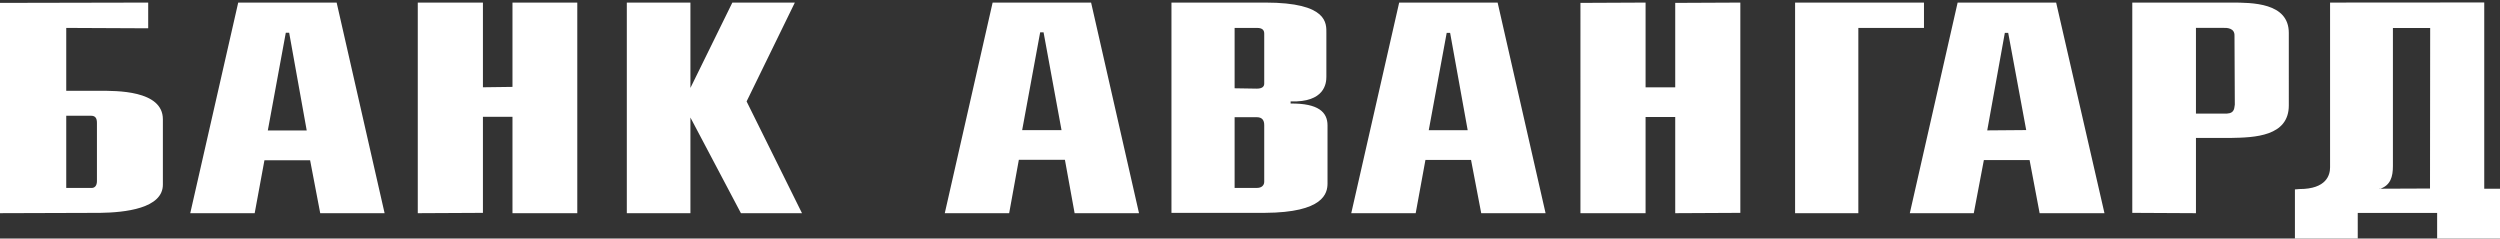 <svg xmlns="http://www.w3.org/2000/svg" width="524" height="50" viewBox="0 0 524 50" preserveAspectRatio="xMinYMin meet"><rect x="0" y="0" width="524" height="50" fill="#333333" stroke="none"/><path fill="#FFF" fill-rule="evenodd" d="M481.016 50V39.702l.937-.077c5.712 0 6.43-2.983 6.43-4.544V.54l32.315-.023v39.036H524V50h-13.176v-5.376h-16.64V50h-13.168zm28.348-44.13h-7.809v28.925c0 2.222-.468 4.085-2.824 4.83v-.07l10.598-.043.035-33.641zm-62.436 38.744V.541h20.707c4.403 0 12.099 0 12.099 6.353V22.1c0 6.5-7.214 6.728-12.099 6.81h-7.363v15.773l-13.344-.069zm13.344-38.77v17.96h5.721c2.28.154 2.28-.812 2.424-1.864l-.067-14.438c.067-1.646-1.618-1.686-2.306-1.658h-5.772zm-59.975 38.839L410.32.54h20.648l10.128 44.142h-13.59l-2.105-11.129h-9.583l-2.114 11.129h-13.408zm19.915-37.789l-3.688 20.435 8.168-.066-3.773-20.369h-.707zM376.25.541h27.016v5.31h-13.758v38.832H376.25V.54zm-31.337 0v17.765h6.214V.606l13.648-.065v44.073l-13.648.069V24.53h-6.214v20.153h-13.652V.606l13.652-.065zm-61.69 44.142L293.267.54h20.635l10.05 44.142h-13.489l-2.133-11.154h-9.56l-2.042 11.154h-13.504zm20.003-37.789l-3.76 20.4h8.162l-3.683-20.4h-.72zm-44.451-1.043v12.653l4.644.075c1.157 0 1.562-.448 1.562-1.049V7.042c0-.663-.316-1.19-1.493-1.19h-4.713zm-13.237 38.763v.069V.54h19.682c13.187 0 12.787 4.41 12.787 6.436v9.118c0 1.355-.332 5.396-7.495 5.165v.442c5.812-.062 7.736 1.805 7.736 4.582v12.147c0 2.075-.8 6.113-13.117 6.183h-19.593zm13.237-20.049v14.82h4.713c.932 0 1.493-.536 1.493-1.277V26.216c0-.982-.405-1.651-1.562-1.651h-4.644zm-60.75 20.118L208.054.54h20.64l10.042 44.142h-13.497L223.208 33.5h-9.658l-2.03 11.183h-13.494zm19.994-37.91l-3.774 20.496h8.249L218.73 6.773h-.71zM131.382.54h13.331V18.43L153.501.54H166.6L156.488 21.26l11.61 23.423H155.3l-10.588-20.05v20.05h-13.331V.54zm-43.816 0h13.655v17.753l6.195-.082V.542H121v44.14h-13.584V24.487h-6.195v20.128l-13.655.069V.54zm-47.69 44.142L49.93.54h20.63l10.052 44.142H67.118l-2.12-11.094h-9.57l-2.046 11.094H39.876zM59.904 6.858l-3.77 20.488h8.155l-3.68-20.488h-.705zM0 44.683V.606L31.062.541v5.39l-17.177-.08v13.182h6.99c3.366 0 13.265-.17 13.265 5.97v13.632c.062 5.078-7.999 5.91-13.179 5.98L0 44.682zm13.885-20.424v15.126h5.176c.713.076 1.257-.38 1.257-1.427V25.754c0-.965-.317-1.495-1.257-1.495h-5.176z"/></svg>